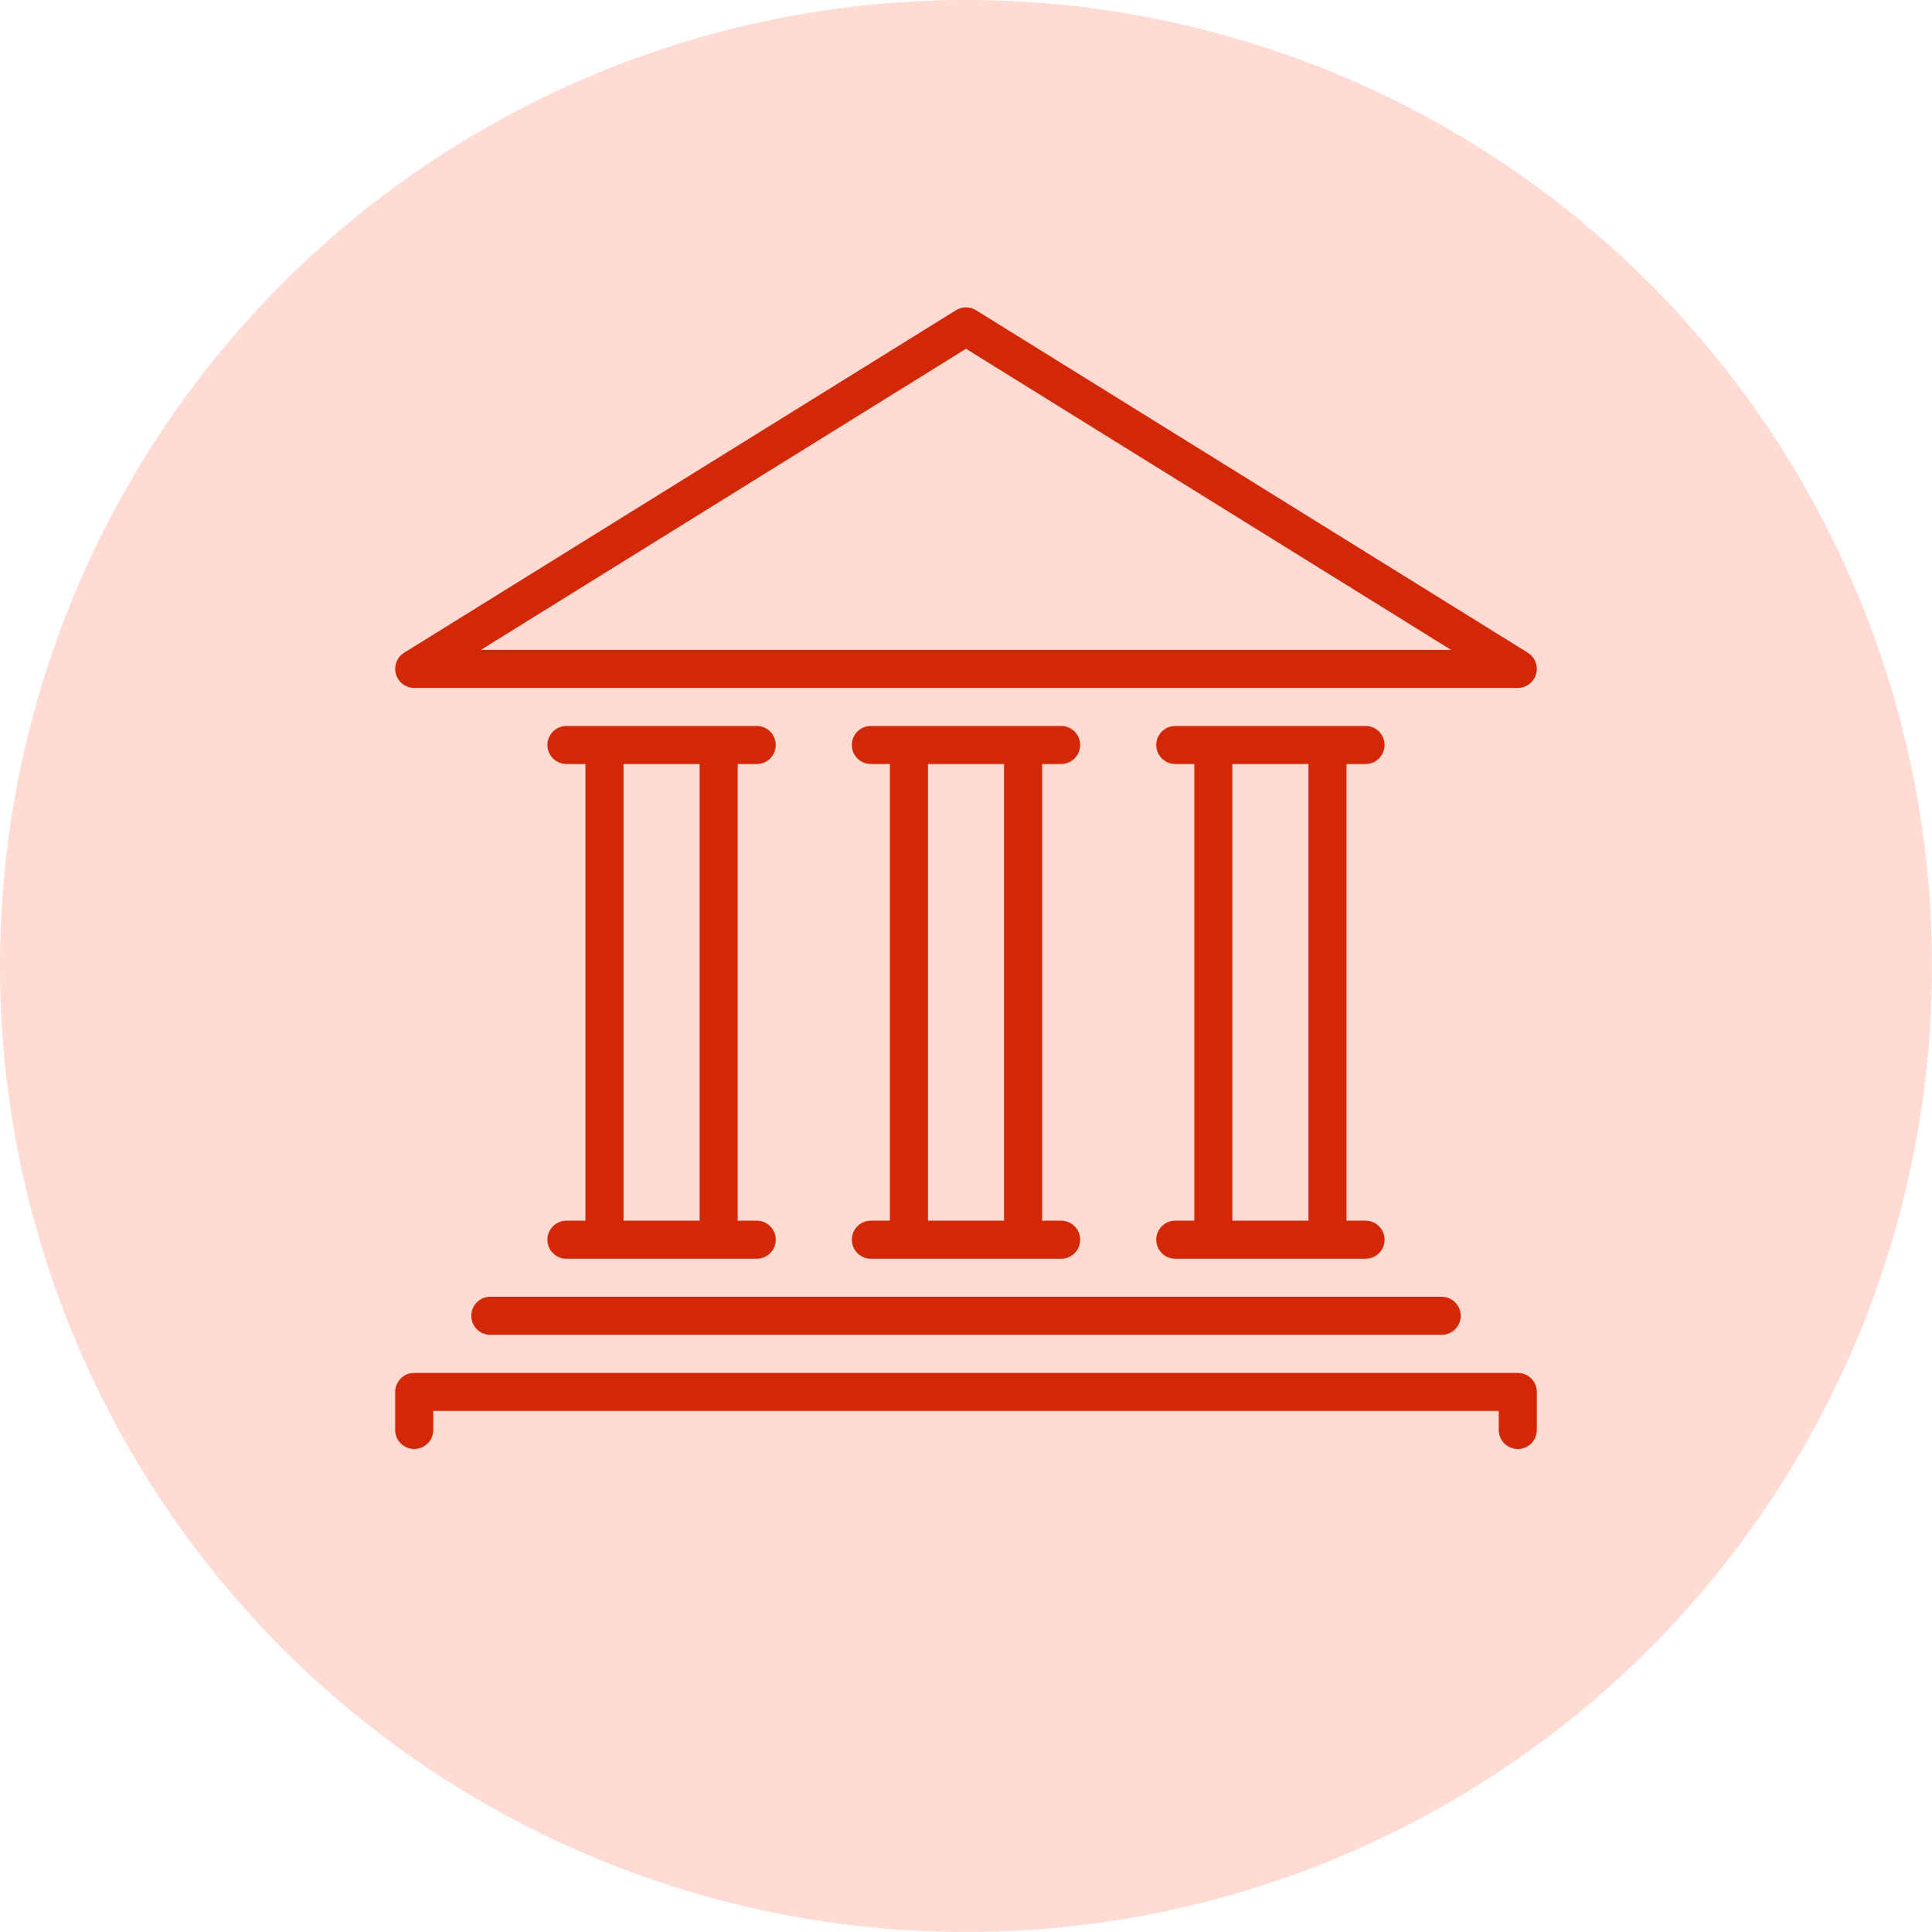 <svg width="44" height="44" viewBox="0 0 44 44" fill="none" xmlns="http://www.w3.org/2000/svg">
<circle cx="22" cy="22" r="22" fill="#FF4C29" fill-opacity="0.2"/>
<g clip-path="url(#clip0_643_310)">
<path d="M12.9 27.8C12.661 27.8 12.467 27.994 12.467 28.233C12.467 28.473 12.661 28.667 12.9 28.667H17.233C17.473 28.667 17.667 28.473 17.667 28.233C17.667 27.994 17.473 27.8 17.233 27.8H16.8V17.4H17.233C17.473 17.4 17.667 17.206 17.667 16.967C17.667 16.728 17.473 16.533 17.233 16.533H12.9C12.661 16.533 12.467 16.728 12.467 16.967C12.467 17.206 12.661 17.4 12.9 17.4H13.333V27.8H12.9ZM14.2 17.4H15.933V27.8H14.2V17.4Z" fill="#D22807"/>
<path d="M9.433 15.667H34.567C34.76 15.667 34.93 15.538 34.983 15.352C35.036 15.166 34.96 14.967 34.795 14.865L22.228 7.065C22.088 6.978 21.912 6.978 21.772 7.065L9.205 14.865C9.04 14.967 8.964 15.166 9.017 15.352C9.07 15.538 9.24 15.667 9.433 15.667ZM22 7.943L33.047 14.8H10.953L22 7.943Z" fill="#D22807"/>
<path d="M10.733 29.967C10.733 30.206 10.928 30.4 11.167 30.4H32.833C33.072 30.4 33.267 30.206 33.267 29.967C33.267 29.727 33.072 29.533 32.833 29.533H11.167C10.928 29.533 10.733 29.727 10.733 29.967Z" fill="#D22807"/>
<path d="M34.566 31.267H9.433C9.194 31.267 9 31.461 9 31.7V32.567C9 32.806 9.194 33 9.433 33C9.672 33 9.867 32.806 9.867 32.567V32.133H34.133V32.567C34.133 32.806 34.327 33 34.566 33C34.806 33 35 32.806 35 32.567V31.7C35 31.461 34.806 31.267 34.566 31.267Z" fill="#D22807"/>
<path d="M19.834 27.8C19.595 27.8 19.4 27.994 19.4 28.233C19.4 28.473 19.595 28.667 19.834 28.667H24.167C24.406 28.667 24.6 28.473 24.6 28.233C24.6 27.994 24.406 27.8 24.167 27.8H23.734V17.4H24.167C24.406 17.4 24.6 17.206 24.6 16.967C24.6 16.728 24.406 16.533 24.167 16.533H19.834C19.595 16.533 19.4 16.728 19.4 16.967C19.4 17.206 19.595 17.4 19.834 17.4H20.267V27.8H19.834ZM21.134 17.4H22.867V27.8H21.134V17.4Z" fill="#D22807"/>
<path d="M26.766 27.8C26.527 27.8 26.333 27.994 26.333 28.233C26.333 28.473 26.527 28.667 26.766 28.667H31.1C31.339 28.667 31.533 28.473 31.533 28.233C31.533 27.994 31.339 27.8 31.1 27.8H30.666V17.4H31.1C31.339 17.4 31.533 17.206 31.533 16.967C31.533 16.728 31.339 16.533 31.1 16.533H26.766C26.527 16.533 26.333 16.728 26.333 16.967C26.333 17.206 26.527 17.4 26.766 17.4H27.2V27.8H26.766ZM28.066 17.4H29.8V27.8H28.066V17.4Z" fill="#D22807"/>
</g>
<defs>
<clipPath id="clip0_643_310">
<rect width="26" height="26" fill="white" transform="translate(9 7)"/>
</clipPath>
</defs>
</svg>
